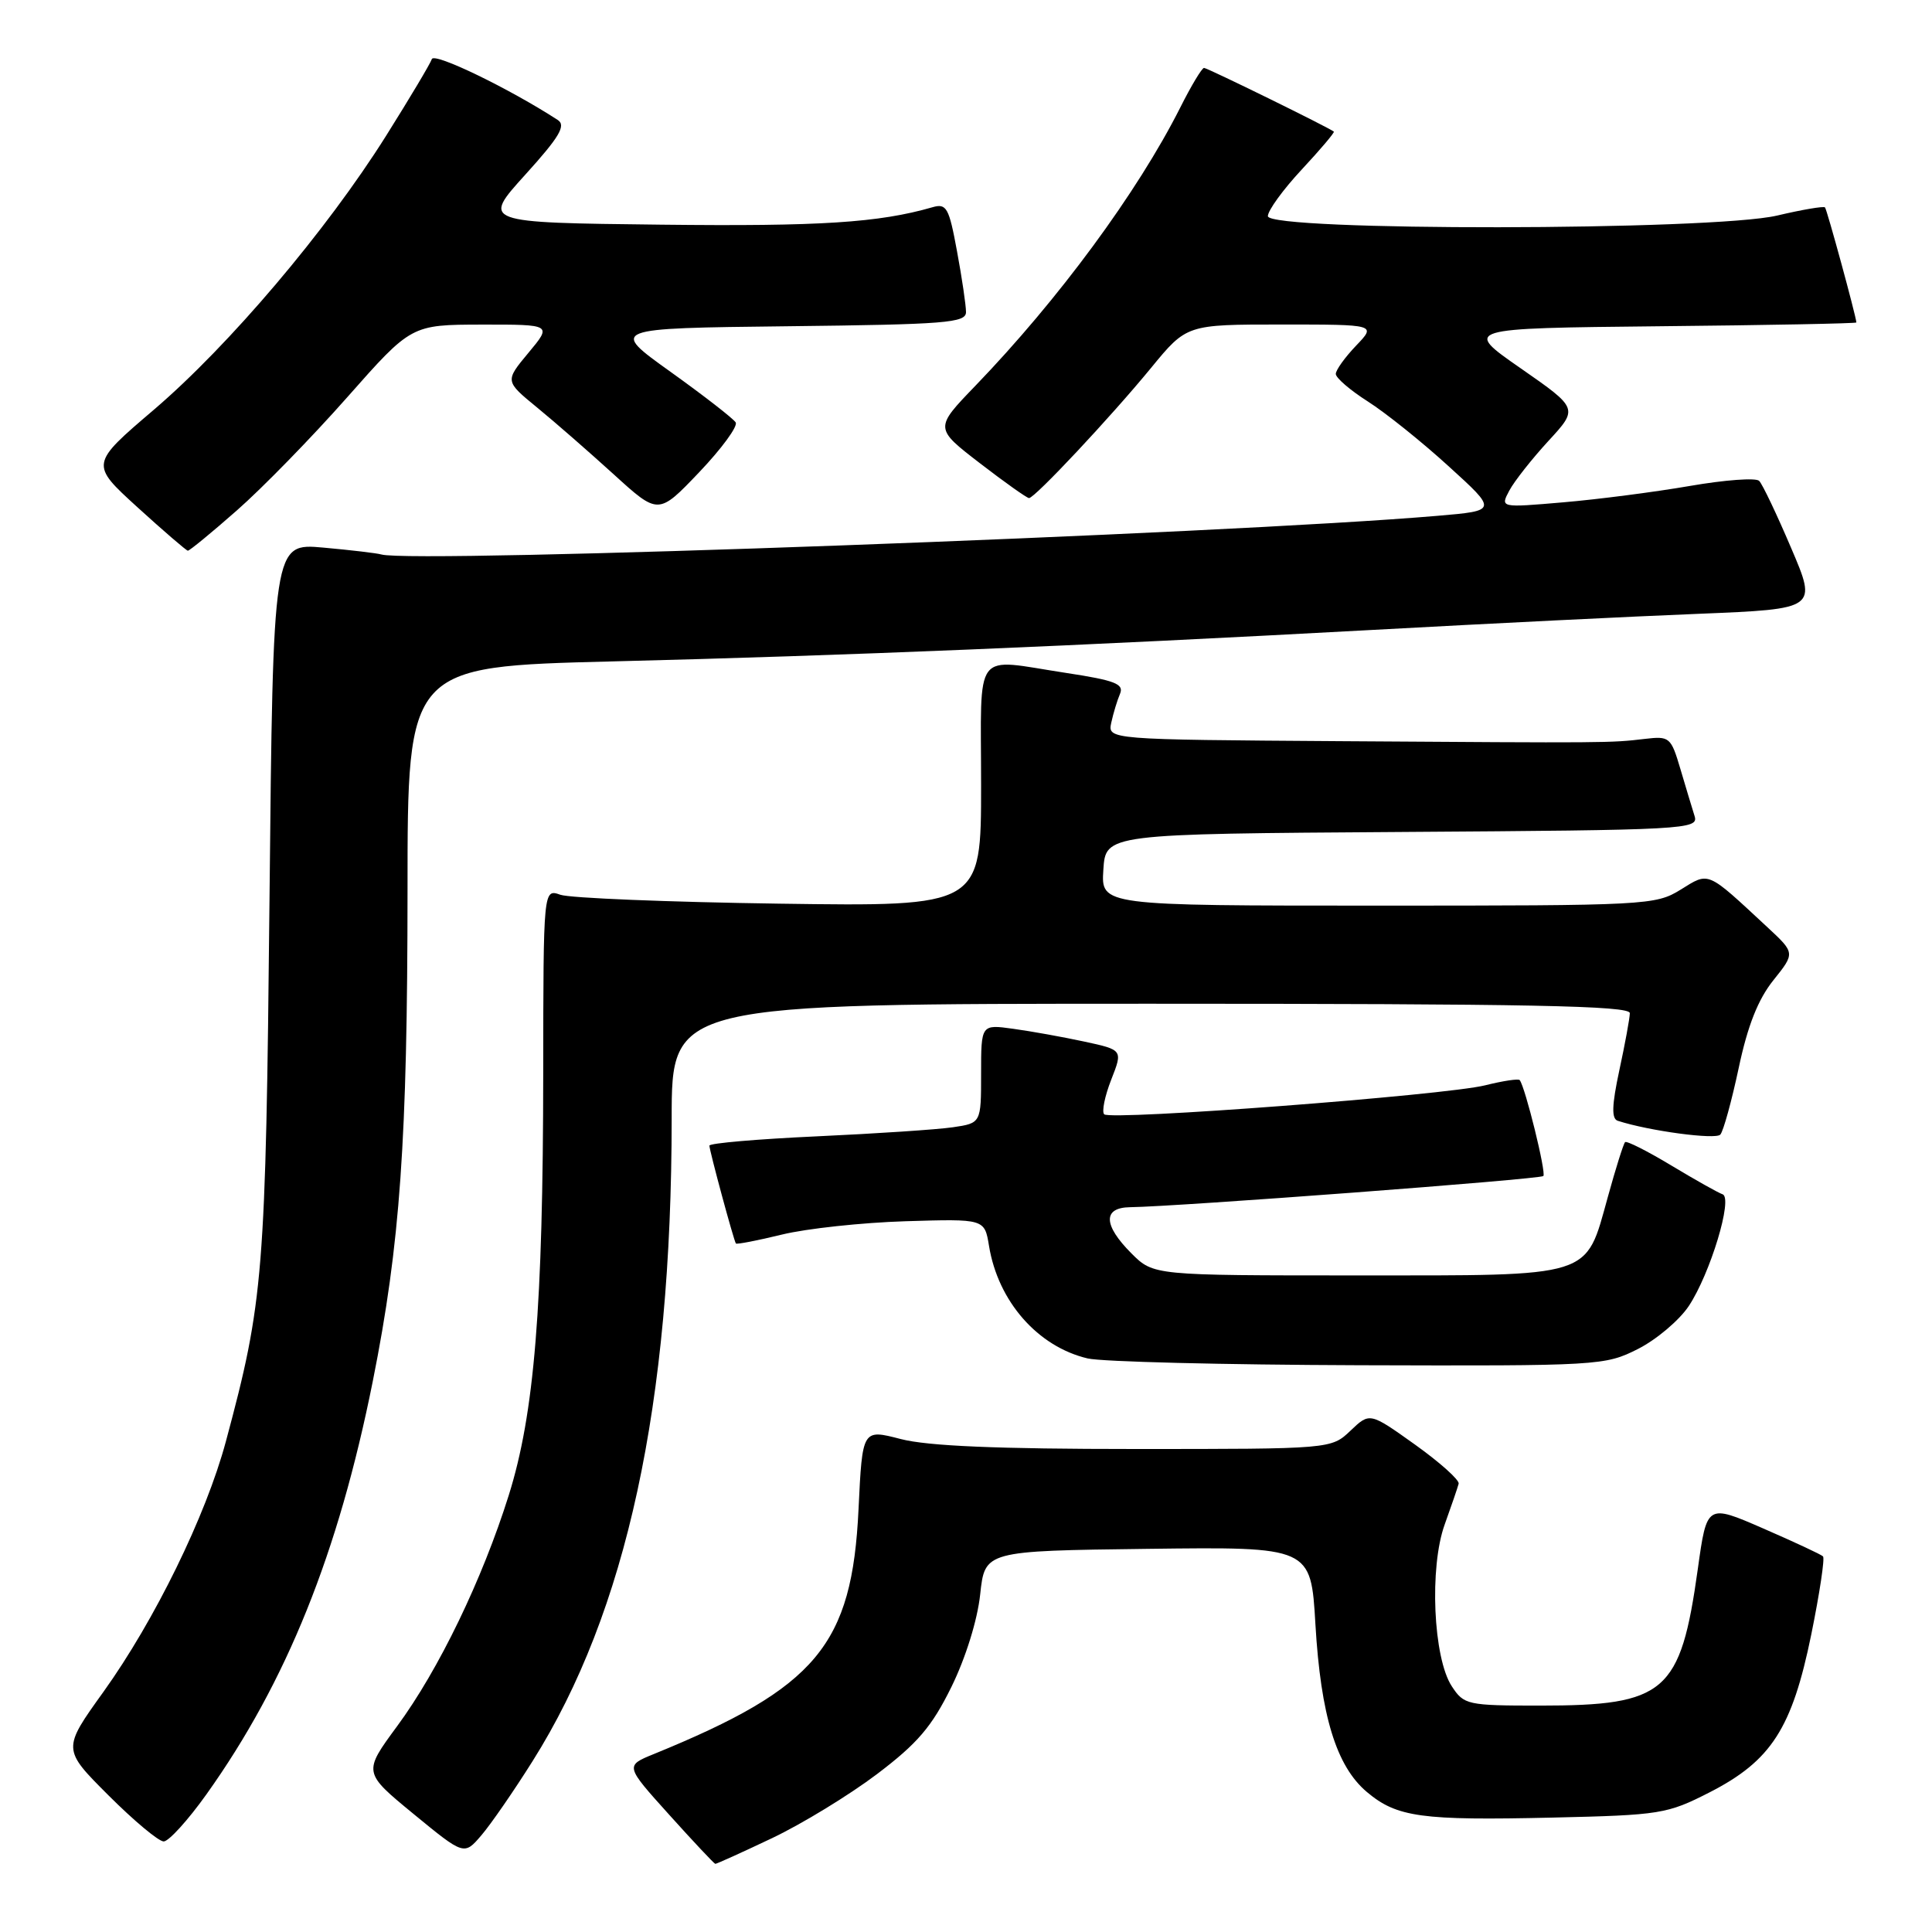 <?xml version="1.0" encoding="UTF-8" standalone="no"?>
<!DOCTYPE svg PUBLIC "-//W3C//DTD SVG 1.1//EN" "http://www.w3.org/Graphics/SVG/1.1/DTD/svg11.dtd" >
<svg xmlns="http://www.w3.org/2000/svg" xmlns:xlink="http://www.w3.org/1999/xlink" version="1.1" viewBox="0 0 256 256">
 <g >
 <path fill="currentColor"
d=" M 102.29 243.57 C 106.27 241.68 112.52 237.86 116.19 235.09 C 121.58 231.01 123.47 228.80 126.06 223.54 C 127.95 219.70 129.52 214.66 129.88 211.26 C 130.50 205.50 130.50 205.50 152.10 205.23 C 173.70 204.96 173.70 204.96 174.30 215.23 C 175.01 227.33 177.07 234.04 181.12 237.45 C 185.10 240.80 188.34 241.24 205.73 240.84 C 220.02 240.51 220.90 240.37 226.54 237.49 C 234.70 233.31 237.46 229.02 240.00 216.59 C 241.11 211.14 241.81 206.48 241.56 206.23 C 241.32 205.98 237.75 204.32 233.64 202.53 C 226.17 199.28 226.17 199.28 224.97 207.89 C 222.68 224.29 220.71 226.00 204.06 226.00 C 194.42 226.00 193.98 225.90 192.37 223.44 C 189.90 219.68 189.38 207.67 191.43 202.00 C 192.32 199.53 193.15 197.10 193.28 196.60 C 193.40 196.11 190.80 193.78 187.50 191.42 C 181.50 187.14 181.50 187.14 178.95 189.57 C 176.39 192.00 176.39 192.00 150.41 192.00 C 132.14 192.00 122.93 191.61 119.35 190.68 C 114.27 189.36 114.27 189.36 113.76 199.97 C 112.91 217.99 108.21 223.61 86.66 232.41 C 82.82 233.97 82.82 233.97 88.66 240.45 C 91.87 244.02 94.63 246.95 94.78 246.97 C 94.93 246.99 98.31 245.46 102.29 243.57 Z  M 70.57 233.36 C 83.03 213.58 88.99 186.05 89.00 148.25 C 89.00 133.00 89.00 133.00 152.50 133.00 C 202.65 133.00 215.99 133.26 215.96 134.25 C 215.95 134.94 215.32 138.35 214.57 141.82 C 213.57 146.48 213.52 148.24 214.36 148.51 C 218.52 149.86 227.34 151.04 227.95 150.34 C 228.36 149.88 229.45 145.90 230.39 141.50 C 231.57 135.91 232.96 132.41 234.98 129.89 C 237.87 126.28 237.87 126.28 234.19 122.86 C 226.06 115.31 226.53 115.51 222.68 117.89 C 219.37 119.94 218.16 120.00 182.58 120.00 C 145.89 120.00 145.89 120.00 146.20 115.25 C 146.50 110.50 146.50 110.50 185.81 110.24 C 223.53 109.99 225.10 109.90 224.54 108.13 C 224.22 107.11 223.37 104.30 222.66 101.89 C 221.41 97.67 221.23 97.52 217.93 97.91 C 213.37 98.45 213.19 98.45 177.63 98.21 C 146.77 98.00 146.77 98.00 147.25 95.75 C 147.52 94.51 148.04 92.79 148.41 91.93 C 148.96 90.63 147.74 90.15 141.29 89.17 C 128.78 87.27 130.00 85.65 130.00 104.06 C 130.00 120.12 130.00 120.12 103.25 119.74 C 88.54 119.53 75.49 119.00 74.25 118.56 C 72.00 117.77 72.00 117.77 71.98 142.13 C 71.96 173.18 70.81 187.32 67.41 198.14 C 63.90 209.31 58.14 221.24 52.62 228.73 C 48.11 234.86 48.11 234.86 54.80 240.36 C 61.50 245.86 61.50 245.86 63.79 243.18 C 65.05 241.71 68.10 237.29 70.57 233.36 Z  M 27.36 237.75 C 37.97 222.87 44.84 205.80 49.40 183.00 C 53.03 164.83 53.99 151.14 54.00 117.91 C 54.00 88.32 54.00 88.32 81.14 87.64 C 112.16 86.87 142.50 85.61 182.00 83.46 C 197.12 82.63 216.54 81.67 225.15 81.33 C 240.79 80.69 240.79 80.69 237.33 72.60 C 235.43 68.14 233.53 64.15 233.10 63.72 C 232.68 63.28 228.54 63.59 223.92 64.39 C 219.29 65.19 211.74 66.17 207.14 66.56 C 198.78 67.28 198.78 67.28 200.00 64.99 C 200.67 63.74 203.01 60.78 205.18 58.42 C 209.14 54.12 209.14 54.12 201.51 48.81 C 193.87 43.50 193.87 43.50 219.93 43.23 C 234.27 43.09 245.99 42.86 245.98 42.73 C 245.91 41.78 242.08 27.75 241.82 27.48 C 241.63 27.30 238.79 27.78 235.49 28.56 C 226.91 30.58 168.00 30.65 168.00 28.64 C 168.00 27.89 170.02 25.11 172.49 22.46 C 174.96 19.81 176.87 17.55 176.74 17.44 C 176.14 16.93 159.99 9.00 159.54 9.00 C 159.26 9.00 157.84 11.36 156.39 14.25 C 150.72 25.49 140.24 39.71 129.24 51.12 C 123.82 56.74 123.82 56.74 129.83 61.37 C 133.14 63.92 136.08 66.00 136.35 66.00 C 137.11 66.00 147.16 55.28 152.52 48.75 C 157.24 43.00 157.24 43.00 169.81 43.00 C 182.37 43.00 182.37 43.00 179.69 45.80 C 178.21 47.35 177.00 49.03 177.00 49.55 C 177.00 50.07 178.92 51.72 181.25 53.20 C 183.59 54.69 188.41 58.55 191.96 61.79 C 198.43 67.67 198.43 67.67 190.46 68.35 C 162.26 70.76 54.70 74.69 50.53 73.47 C 49.96 73.30 46.50 72.89 42.84 72.56 C 36.18 71.96 36.18 71.96 35.71 119.23 C 35.21 168.98 34.93 172.39 29.93 191.00 C 27.28 200.85 20.51 214.68 13.72 224.16 C 8.25 231.77 8.25 231.77 14.37 237.89 C 17.73 241.25 21.02 244.00 21.69 244.00 C 22.35 244.00 24.91 241.19 27.36 237.75 Z  M 217.03 178.75 C 219.48 177.51 222.51 174.95 223.77 173.06 C 226.62 168.77 229.66 158.72 228.25 158.25 C 227.69 158.06 224.64 156.35 221.47 154.44 C 218.30 152.53 215.53 151.13 215.33 151.34 C 215.12 151.55 214.09 154.81 213.05 158.59 C 210.04 169.42 211.37 169.00 179.81 169.00 C 152.85 169.00 152.85 169.00 149.92 166.08 C 146.17 162.32 146.11 160.01 149.75 159.96 C 156.03 159.88 204.08 156.26 204.50 155.83 C 204.91 155.43 202.11 144.07 201.37 143.12 C 201.21 142.91 199.15 143.22 196.79 143.81 C 191.46 145.13 147.17 148.50 146.31 147.65 C 145.97 147.30 146.39 145.24 147.24 143.07 C 148.79 139.12 148.79 139.12 143.65 138.01 C 140.82 137.40 136.59 136.64 134.25 136.32 C 130.00 135.73 130.00 135.73 130.00 142.28 C 130.00 148.82 130.00 148.82 126.25 149.37 C 124.19 149.67 116.09 150.21 108.25 150.57 C 100.41 150.93 94.00 151.48 94.00 151.80 C 94.00 152.45 97.22 164.36 97.51 164.77 C 97.62 164.91 100.36 164.38 103.60 163.59 C 106.85 162.79 114.22 162.00 119.98 161.82 C 130.46 161.50 130.46 161.50 131.05 165.09 C 132.25 172.45 137.51 178.44 144.12 180.00 C 145.98 180.44 162.14 180.84 180.04 180.90 C 211.90 181.00 212.67 180.95 217.03 178.75 Z  M 31.39 67.63 C 34.75 64.68 41.33 57.94 46.00 52.65 C 54.50 43.03 54.50 43.03 63.82 43.01 C 73.15 43.00 73.15 43.00 70.02 46.75 C 66.90 50.50 66.90 50.50 71.17 54.00 C 73.52 55.92 78.09 59.92 81.34 62.87 C 87.24 68.24 87.24 68.24 92.65 62.57 C 95.62 59.45 97.80 56.48 97.48 55.97 C 97.16 55.46 93.28 52.44 88.85 49.27 C 80.79 43.50 80.79 43.50 104.39 43.23 C 125.36 42.99 128.00 42.78 128.00 41.35 C 128.00 40.46 127.47 36.84 126.81 33.30 C 125.75 27.51 125.42 26.92 123.56 27.46 C 116.45 29.51 108.71 30.01 87.60 29.77 C 63.85 29.50 63.85 29.50 69.59 23.16 C 74.13 18.15 75.03 16.63 73.91 15.90 C 67.48 11.73 57.53 6.91 57.22 7.83 C 57.02 8.43 54.30 12.99 51.18 17.96 C 43.28 30.54 30.39 45.74 20.39 54.29 C 11.94 61.50 11.94 61.50 18.22 67.22 C 21.67 70.36 24.68 72.95 24.89 72.97 C 25.10 72.99 28.03 70.59 31.39 67.63 Z "/>
</g>
</svg>